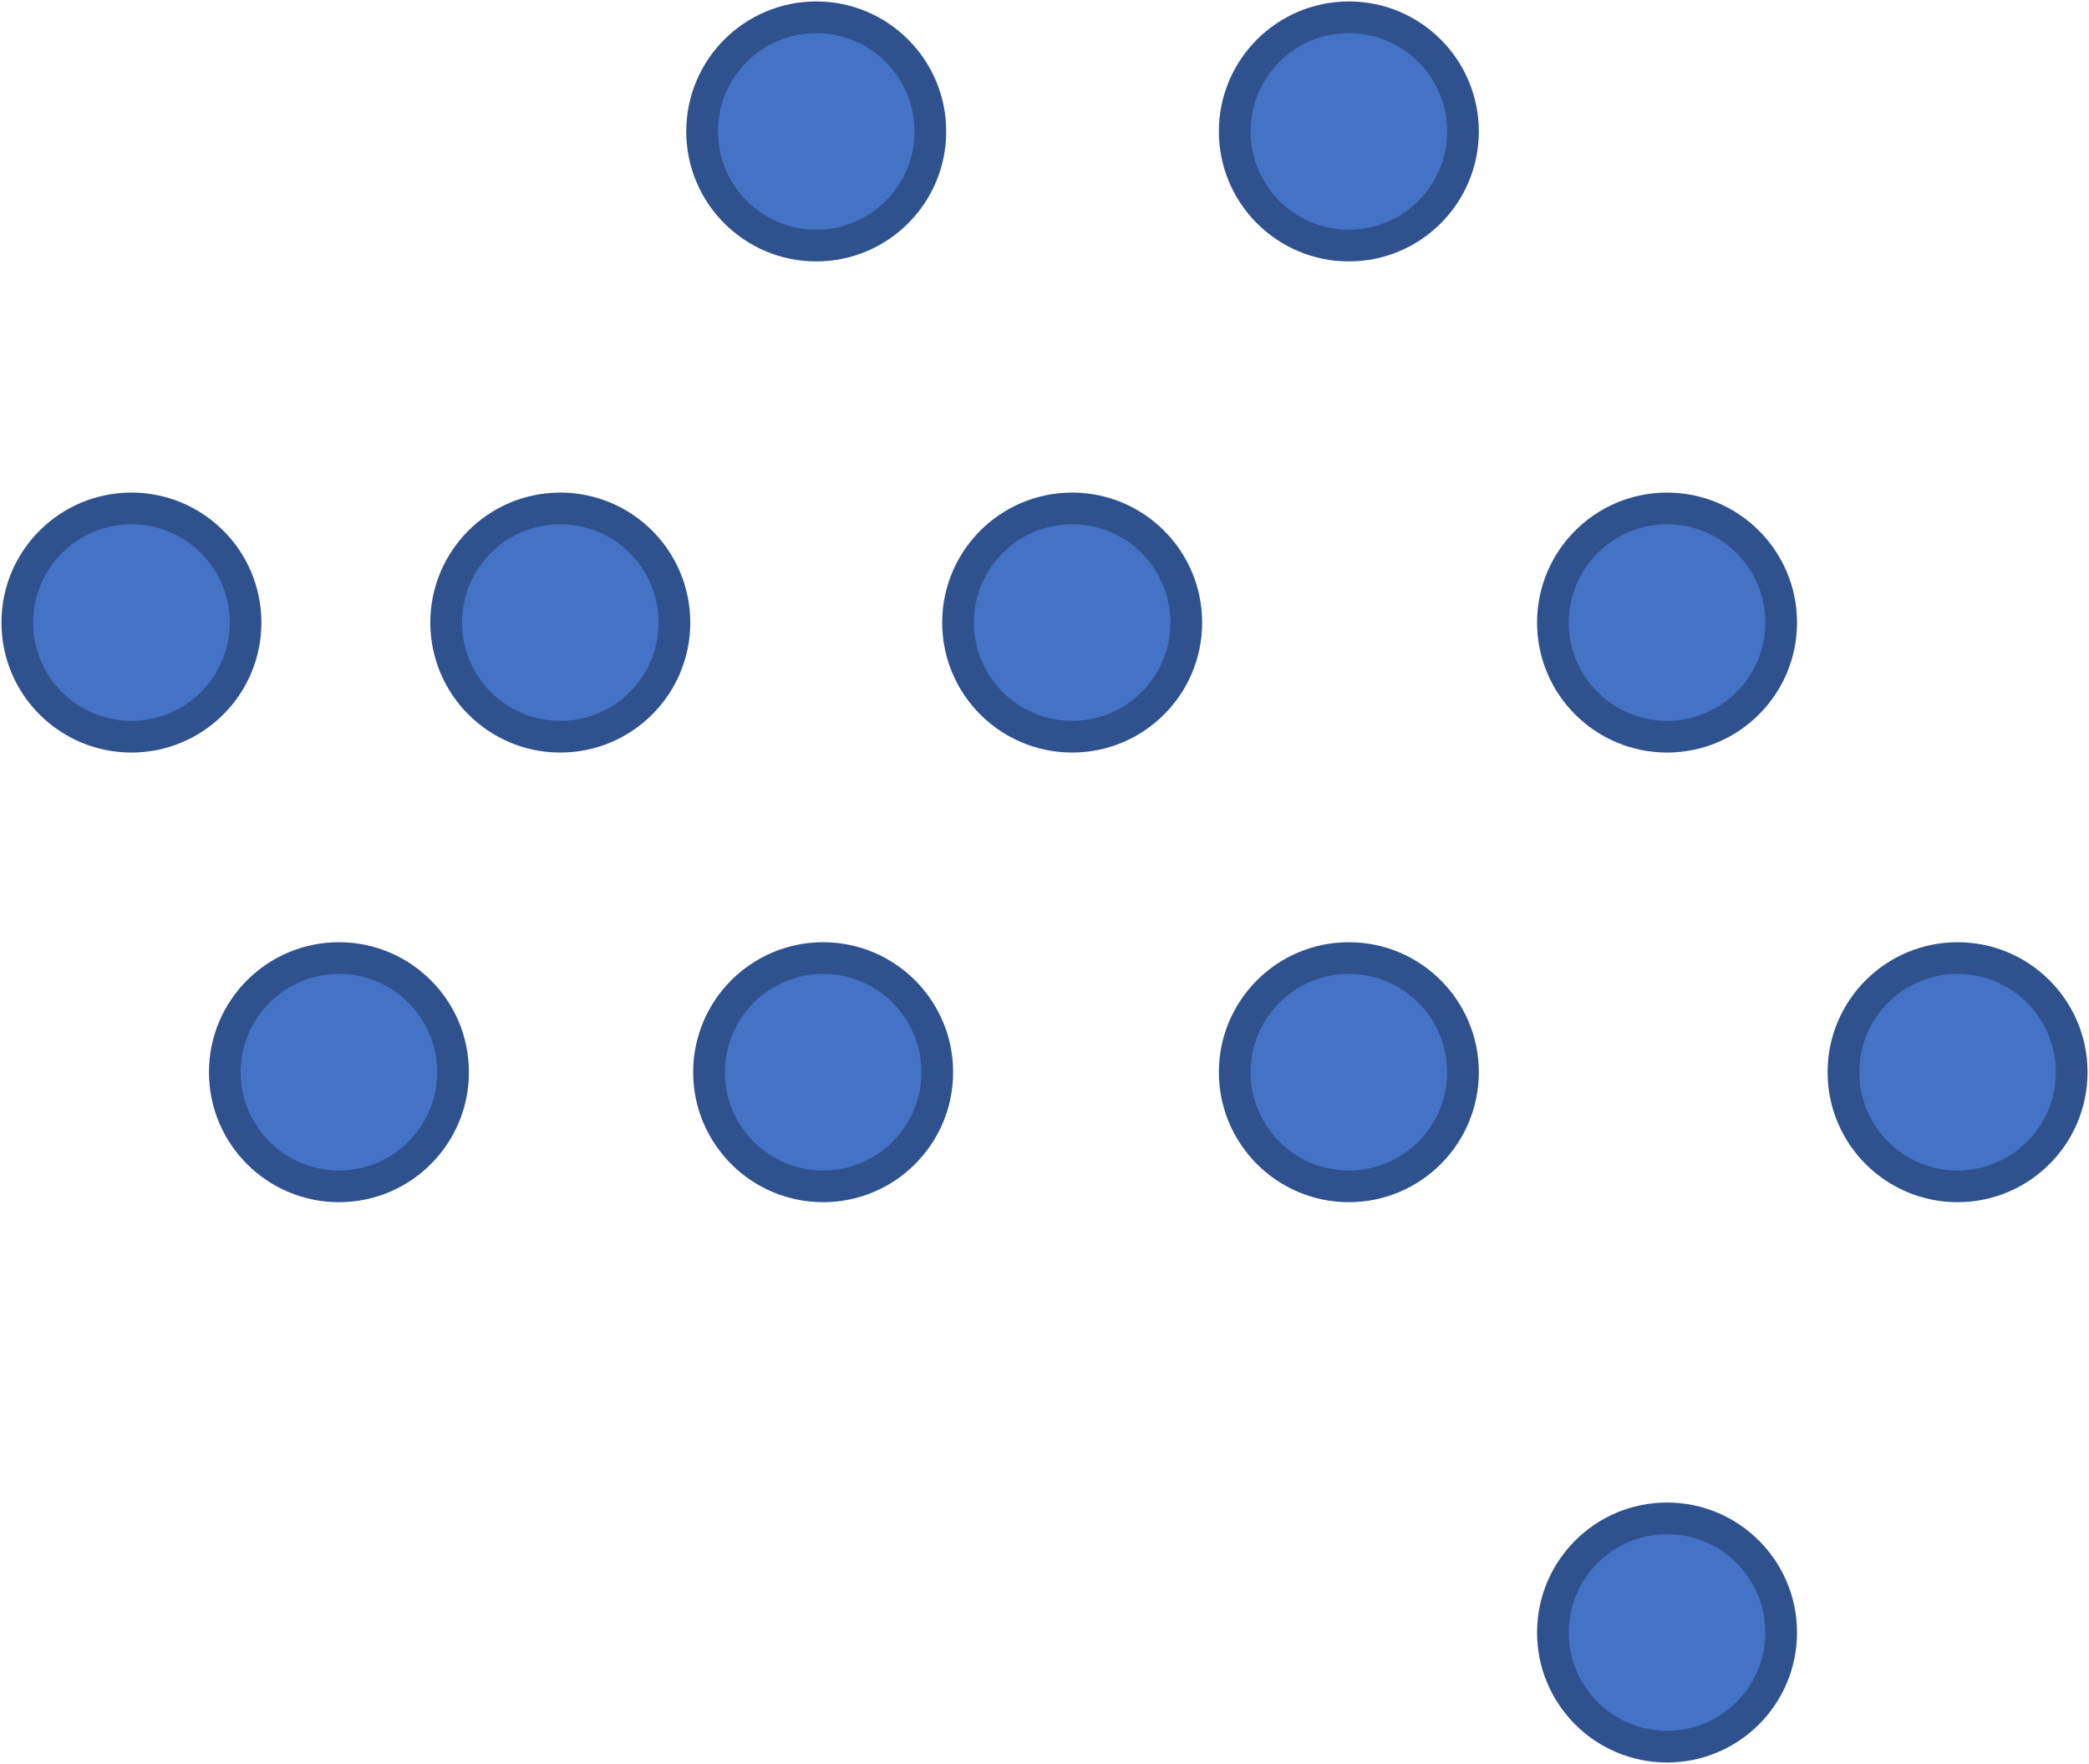 <svg width="302" height="255" xmlns="http://www.w3.org/2000/svg" xmlns:xlink="http://www.w3.org/1999/xlink" xml:space="preserve" overflow="hidden"><defs><clipPath id="clip0"><rect x="1316" y="44" width="302" height="255"/></clipPath></defs><g clip-path="url(#clip0)" transform="translate(-1316 -44)"><path d="M1417.5 63C1417.5 53.887 1424.89 46.5 1434 46.5 1443.11 46.5 1450.5 53.887 1450.5 63 1450.5 72.113 1443.11 79.5 1434 79.5 1424.89 79.5 1417.5 72.113 1417.5 63Z" stroke="#2F528F" stroke-width="4.583" stroke-miterlimit="8" fill="#4472C4" fill-rule="evenodd"/><path d="M1494.5 63C1494.5 53.887 1501.89 46.5 1511 46.5 1520.11 46.5 1527.5 53.887 1527.5 63 1527.5 72.113 1520.11 79.5 1511 79.5 1501.89 79.5 1494.5 72.113 1494.5 63Z" stroke="#2F528F" stroke-width="4.583" stroke-miterlimit="8" fill="#4472C4" fill-rule="evenodd"/><path d="M1318.5 134C1318.5 124.887 1325.89 117.5 1335 117.5 1344.11 117.5 1351.5 124.887 1351.5 134 1351.5 143.113 1344.11 150.5 1335 150.5 1325.89 150.5 1318.5 143.113 1318.5 134Z" stroke="#2F528F" stroke-width="4.583" stroke-miterlimit="8" fill="#4472C4" fill-rule="evenodd"/><path d="M1380.5 134C1380.5 124.887 1387.89 117.5 1397 117.5 1406.11 117.5 1413.5 124.887 1413.5 134 1413.5 143.113 1406.11 150.5 1397 150.5 1387.89 150.5 1380.5 143.113 1380.5 134Z" stroke="#2F528F" stroke-width="4.583" stroke-miterlimit="8" fill="#4472C4" fill-rule="evenodd"/><path d="M1454.5 134C1454.5 124.887 1461.89 117.5 1471 117.5 1480.11 117.5 1487.5 124.887 1487.5 134 1487.5 143.113 1480.11 150.5 1471 150.5 1461.89 150.5 1454.5 143.113 1454.5 134Z" stroke="#2F528F" stroke-width="4.583" stroke-miterlimit="8" fill="#4472C4" fill-rule="evenodd"/><path d="M1540.5 134C1540.5 124.887 1547.89 117.5 1557 117.5 1566.11 117.5 1573.5 124.887 1573.5 134 1573.5 143.113 1566.11 150.5 1557 150.5 1547.89 150.5 1540.5 143.113 1540.5 134Z" stroke="#2F528F" stroke-width="4.583" stroke-miterlimit="8" fill="#4472C4" fill-rule="evenodd"/><path d="M1418.5 199C1418.5 189.887 1425.89 182.5 1435 182.5 1444.11 182.5 1451.5 189.887 1451.5 199 1451.5 208.113 1444.11 215.5 1435 215.5 1425.89 215.5 1418.5 208.113 1418.5 199Z" stroke="#2F528F" stroke-width="4.583" stroke-miterlimit="8" fill="#4472C4" fill-rule="evenodd"/><path d="M1494.5 199C1494.5 189.887 1501.89 182.5 1511 182.5 1520.11 182.5 1527.5 189.887 1527.5 199 1527.5 208.113 1520.11 215.5 1511 215.5 1501.89 215.5 1494.5 208.113 1494.5 199Z" stroke="#2F528F" stroke-width="4.583" stroke-miterlimit="8" fill="#4472C4" fill-rule="evenodd"/><path d="M1582.5 199C1582.5 189.887 1589.89 182.5 1599 182.5 1608.11 182.5 1615.5 189.887 1615.5 199 1615.5 208.113 1608.11 215.5 1599 215.5 1589.89 215.5 1582.5 208.113 1582.5 199Z" stroke="#2F528F" stroke-width="4.583" stroke-miterlimit="8" fill="#4472C4" fill-rule="evenodd"/><path d="M1540.5 280C1540.5 270.887 1547.89 263.5 1557 263.5 1566.11 263.5 1573.5 270.887 1573.5 280 1573.5 289.113 1566.11 296.5 1557 296.5 1547.89 296.5 1540.5 289.113 1540.5 280Z" stroke="#2F528F" stroke-width="4.583" stroke-miterlimit="8" fill="#4472C4" fill-rule="evenodd"/><path d="M1348.5 199C1348.5 189.887 1355.89 182.5 1365 182.5 1374.11 182.5 1381.5 189.887 1381.5 199 1381.5 208.113 1374.11 215.5 1365 215.5 1355.89 215.5 1348.5 208.113 1348.5 199Z" stroke="#2F528F" stroke-width="4.583" stroke-miterlimit="8" fill="#4472C4" fill-rule="evenodd"/></g></svg>